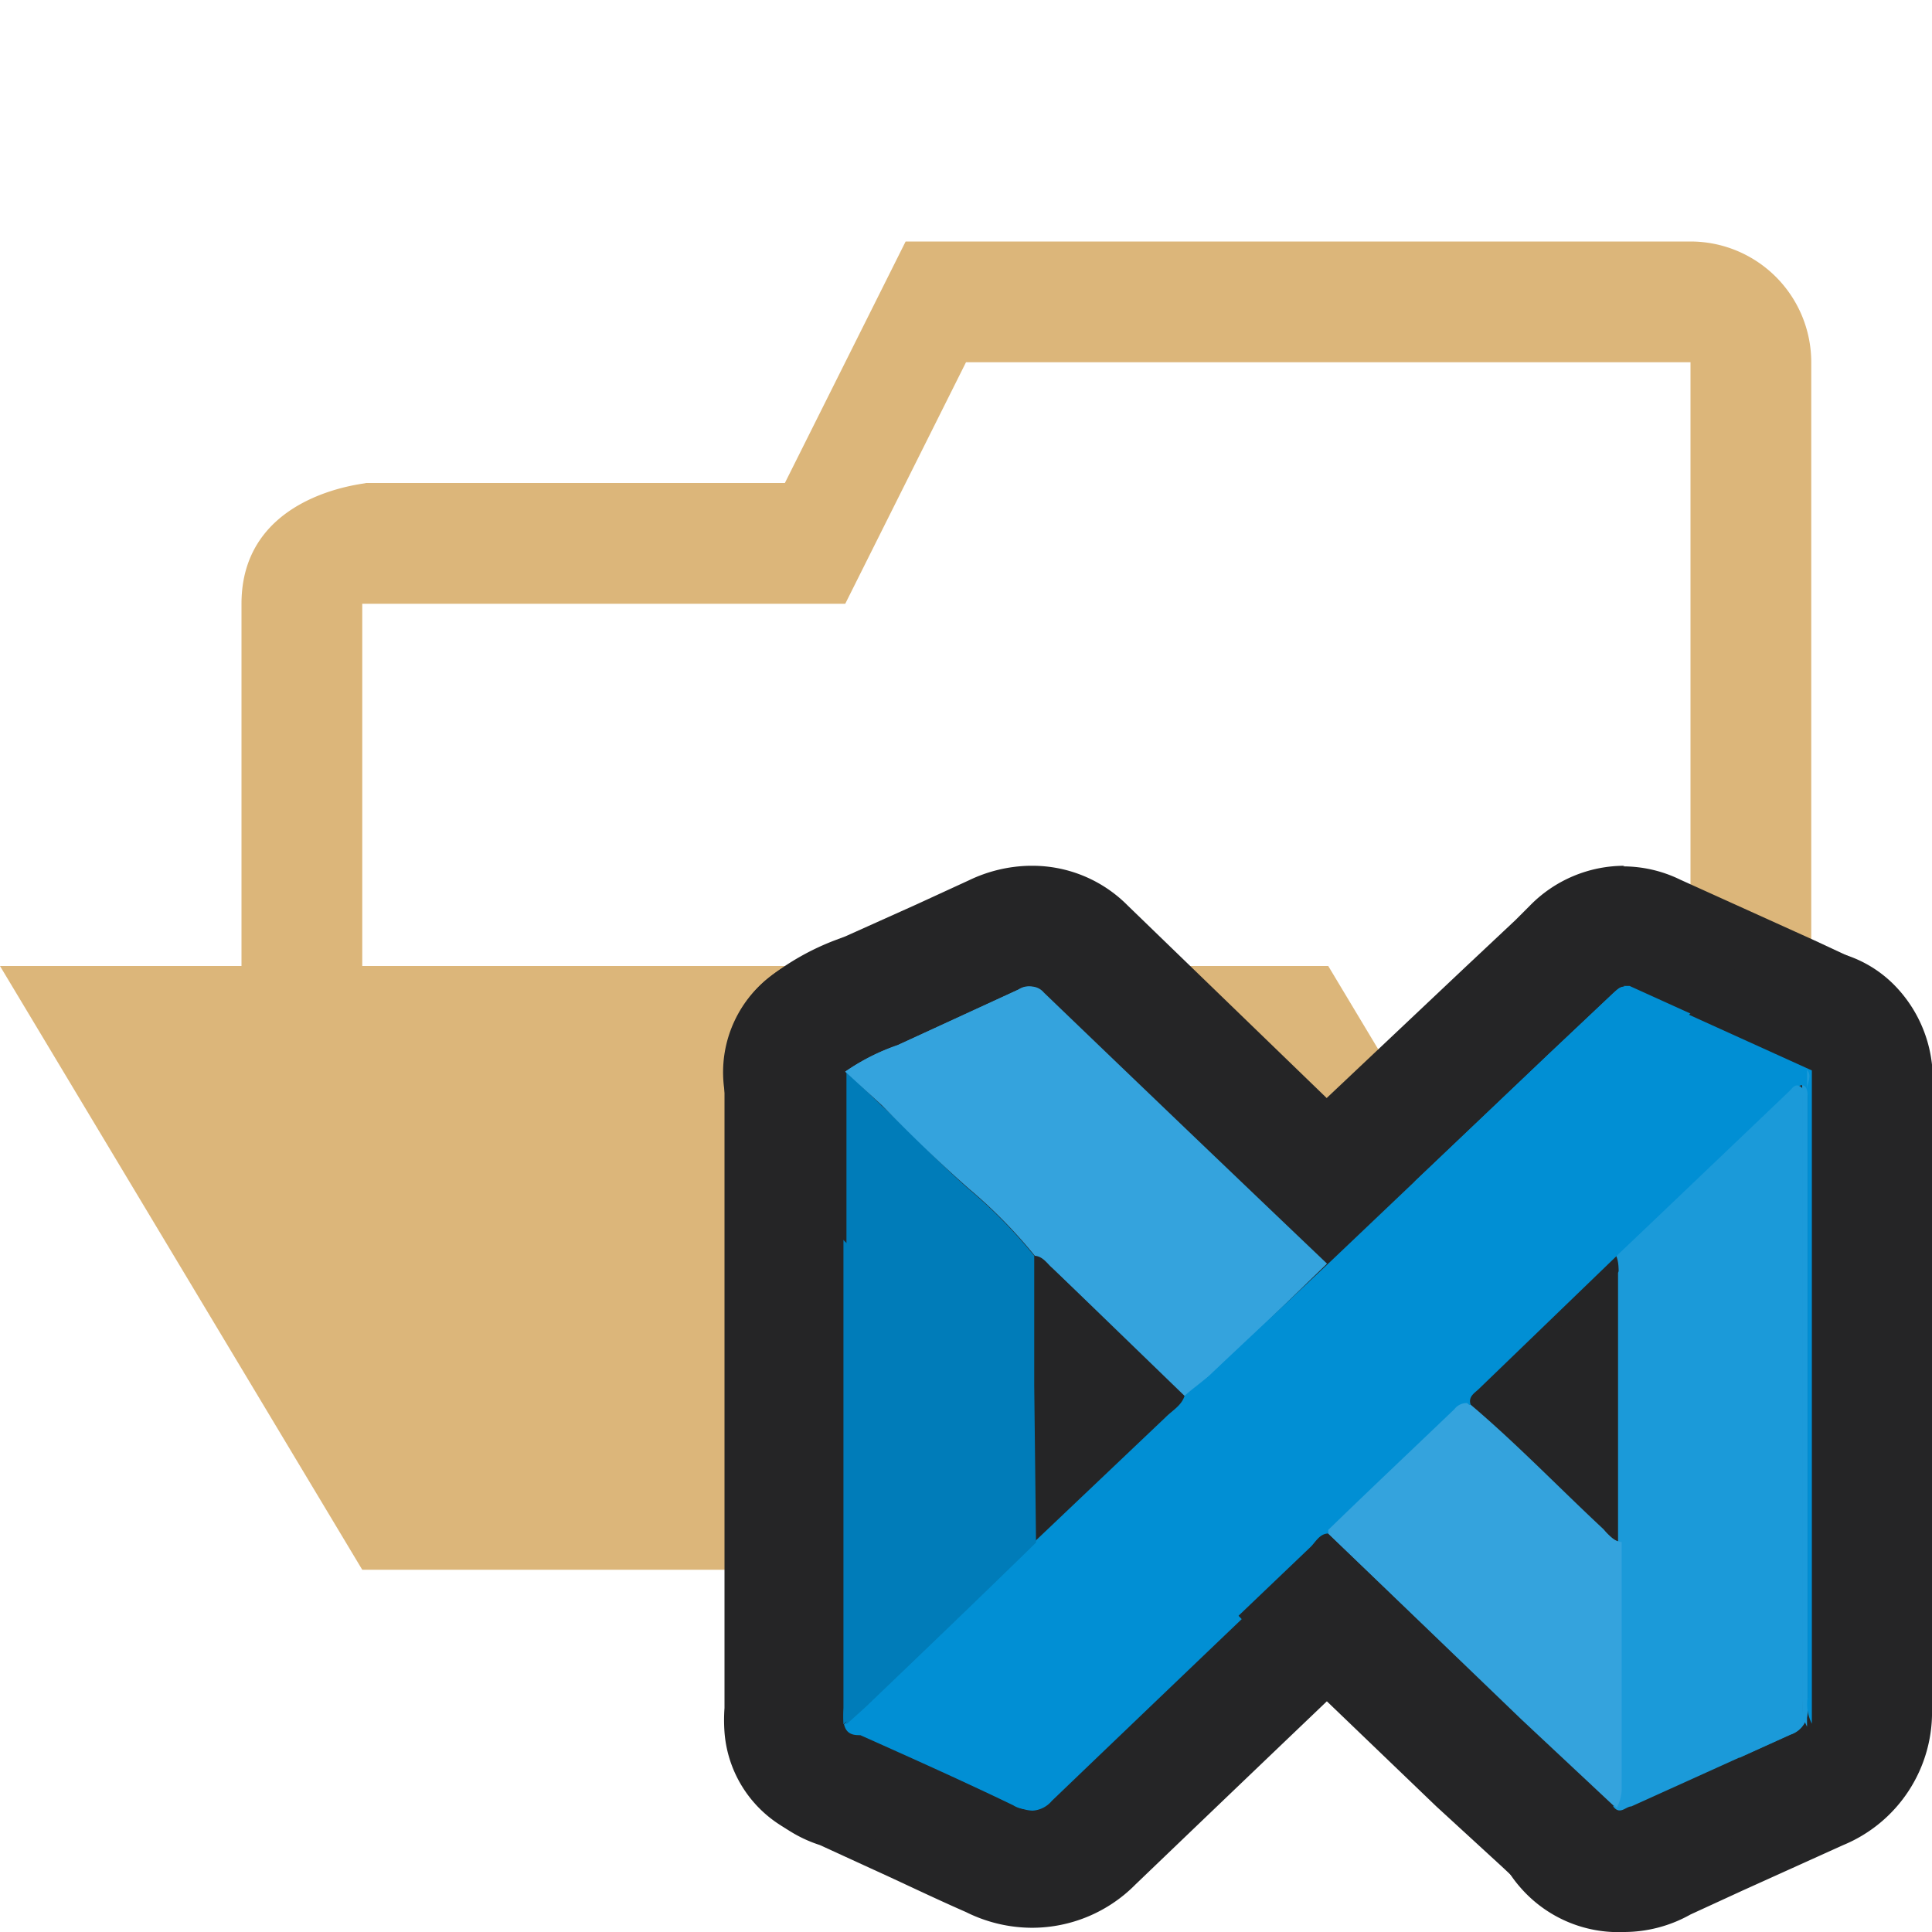 <svg xmlns="http://www.w3.org/2000/svg" viewBox="0 0 32 32"><defs><style>.icon-folder{fill:#dcb67a;}.cls-1{fill:#018fd4;}.cls-2{fill:#252526;}.cls-3{fill:#1b9ad9;}.cls-4{fill:#007cb9;}.cls-5{fill:#34a3dd;}</style></defs><g id="Bases"><path class="icon-folder" d="M28,4a2,2,0,0,1,2,2V24a1.92,1.92,0,0,1-2,2V6H16l-2,4H6v6H22l6,10H6L0,16H4V10C4,8,6.47,8,6,8h7l2-4Z"/></g><g id="Overlays"><path class="cls-1" d="M17.06,31a1.53,1.53,0,0,1-.67-.16l-1.59-.74-.93-.42a1.15,1.15,0,0,1-.8-.78,1,1,0,0,1,.28-1l.28-.26,2.84-2.73,2.19-2.08a.65.65,0,0,1,.12-.11,1.13,1.13,0,0,1,.24-.3l.15-.11.21-.18,1.9-1.84L26,15.72a1.19,1.19,0,0,1,1.4-.27l2.18,1,.77.36a1,1,0,0,1,.58.93v10.8a1,1,0,0,1-.76,1,1,1,0,0,1-.24,0A1,1,0,0,1,29,29a1.63,1.63,0,0,1-.18-.88V20.19l-3.57,3.42a.76.76,0,0,1-.15.26,1,1,0,0,1-.42.31l-1.83,1.74a.94.94,0,0,1-.41.38l-.56.53-3.85,3.69A1.43,1.43,0,0,1,17.06,31Z"/><path class="cls-2" d="M26.89,16.33l.1,0,3,1.36c0,.15,0,.3,0,.44V28.55a.72.72,0,0,1-.07-.43V18.17c0-.06,0-.14-.05-.18h0c-.05,0-.09.05-.13.09L26.8,20.78,24.5,23c-.07.07-.19.13-.14.27h0a.27.27,0,0,0-.19.1c-.7.66-1.4,1.32-2.09,2,0,0,0,0,0,.06s-.21.14-.29.22q-2.19,2.09-4.37,4.18a.45.45,0,0,1-.32.16.64.64,0,0,1-.24-.06c-.83-.4-1.68-.78-2.53-1.16-.09,0-.23,0-.27-.18l.3-.27c.95-.91,1.9-1.82,2.84-2.74l2.19-2.08c.11-.11.26-.19.31-.35s.28-.22.41-.34L22,20.93l3.66-3.48,1.06-1c.06-.05.11-.11.19-.11m0-2a2.19,2.19,0,0,0-1.57.66l-.24.24-.82.77L21.6,18.54l-1,.94-.51.5-1.41,1.35-.13.11-.16.13A1.69,1.69,0,0,0,18,22L18,22l-1.64,1.56-.54.52-.67.64-2.17,2.09-.15.14-.11.09a2,2,0,0,0-.57,2.09,2.21,2.21,0,0,0,1.43,1.43l.85.39c.53.24,1,.47,1.57.72a2.46,2.46,0,0,0,1.1.26,2.41,2.41,0,0,0,1.71-.72q1.95-1.87,3.91-3.74l.41-.4a1.91,1.91,0,0,0,.57-.53L25.29,25a2.16,2.16,0,0,0,.64-.53,2.9,2.9,0,0,0,.19-.29l1.55-1.48.19-.19v5.56a2.61,2.61,0,0,0,.3,1.4,2,2,0,0,0,1.77,1.06,2,2,0,0,0,.48-.06,2,2,0,0,0,1.52-1.94V17.78a2,2,0,0,0-1.16-1.87l-.73-.34-2.21-1a2.16,2.16,0,0,0-.95-.22Zm-.65,8.25Zm-3.88,4.79Z"/><path class="cls-3" d="M26.9,31a1.12,1.12,0,0,1-.86-.4,1,1,0,0,1-.17-1.06l0-5.21V21.09a1.12,1.12,0,0,1-.05-.31,1,1,0,0,1,.31-.72l3-2.83a1.05,1.05,0,0,1,.51-.44,1.1,1.1,0,0,1,.36-.07,1,1,0,0,1,.71.3,1.23,1.23,0,0,1,.34,1v3.3q0,3.48,0,6.94a1.39,1.39,0,0,1-.88,1.35c-.56.24-1.13.5-1.69.76l-.93.42A1.15,1.15,0,0,1,26.9,31Z"/><path class="cls-2" d="M29.94,17.72c.09.1,0,.22,0,.33q0,5.11,0,10.25a.41.41,0,0,1-.28.43l-2.63,1.19a.46.46,0,0,1-.19.08.15.15,0,0,1-.11-.06.7.7,0,0,0,.08-.29c0-1.37,0-2.74,0-4.11s0-3,0-4.44c0-.1,0-.22-.05-.32l2.84-2.71s.08-.09.13-.09h0c.07,0,.05.12.05.18v10a.72.72,0,0,0,.07.43V18.16c0-.14,0-.29,0-.44m0-2a2,2,0,0,0-1.65.87l-.06.06-2.34,2.24-.47.45a2,2,0,0,0-.62,1.43,2.4,2.4,0,0,0,.05.46v8.15a2,2,0,0,0,.42,1.88A2.15,2.15,0,0,0,26.9,32,2.25,2.25,0,0,0,28,31.71l.87-.4,1.66-.75A2.38,2.38,0,0,0,32,28.3q0-3.48,0-6.94V18.11a2.22,2.22,0,0,0-.62-1.79,2,2,0,0,0-1.43-.6Z"/><path class="cls-4" d="M14,29.56a1.21,1.21,0,0,1-.37-.07,1,1,0,0,1-.62-.85l1-.08-1,0a2.83,2.83,0,0,1,0-.29V18.05c0-.11,0-.21,0-.32a1.05,1.05,0,0,1,1.07-.94.87.87,0,0,1,.63.24l.58.55.59.57c.27.27.54.54.82.79a10.28,10.28,0,0,1,1.22,1.24,1,1,0,0,1,.21.62v2.14l0,2.61a1,1,0,0,1-.3.72L15,29l-.32.29A1,1,0,0,1,14,29.56Z"/><path class="cls-2" d="M14,17.75l.58.56c.49.45.94.94,1.44,1.38a8.17,8.17,0,0,1,1.09,1.11v2.14c0,.87,0,1.74,0,2.61-.94.92-1.89,1.83-2.84,2.74l-.3.27a2.45,2.45,0,0,1,0-.27V18.05c0-.1,0-.2,0-.3m0-2a1.84,1.84,0,0,0-.69.13A2,2,0,0,0,12,17.56v0a3.4,3.4,0,0,0,0,.45V28.29a2.8,2.8,0,0,0,0,.4,2,2,0,0,0,1.26,1.71A2,2,0,0,0,15.36,30l.09-.07.26-.24,2.2-2.12.64-.61a2,2,0,0,0,.61-1.46v-.79c0-.61,0-1.21,0-1.82V20.81a2,2,0,0,0-.43-1.25,10.33,10.33,0,0,0-1.34-1.37c-.25-.22-.51-.48-.78-.75l-.6-.59-.39-.37-.19-.18A2,2,0,0,0,14,15.75Z"/><path class="cls-5" d="M19.66,24.12a1,1,0,0,1-.69-.28L16.7,21.7a1,1,0,0,1-.34-.28,8.18,8.18,0,0,0-1-1c-.31-.27-.61-.57-.91-.87L13.93,19l-.59-.57a1,1,0,0,1-.31-.75,1,1,0,0,1,.35-.73,2.89,2.89,0,0,1,.87-.49l.22-.09,1.13-.52.88-.4a1.36,1.36,0,0,1,.61-.15,1.3,1.3,0,0,1,.9.38l3.57,3.43,1.11,1.06a1,1,0,0,1,.31.72,1,1,0,0,1-.31.72L20.76,23.5l-.36.3-.11.09A1,1,0,0,1,19.66,24.12Z"/><path class="cls-2" d="M17.09,16.34a.28.28,0,0,1,.2.1q2.34,2.25,4.69,4.49l-1.91,1.85c-.13.12-.28.22-.41.34L17.43,21c-.08-.08-.15-.21-.29-.22a8.17,8.17,0,0,0-1.09-1.11c-.5-.44-1-.93-1.44-1.38L14,17.75a3.56,3.56,0,0,1,.87-.44l2-.92a.45.45,0,0,1,.18-.05m0-2a2.42,2.42,0,0,0-1,.24l-.87.4L14,15.51l-.16.06a4.19,4.19,0,0,0-1.14.65,2,2,0,0,0-.09,3l.18.17.41.39.53.52c.3.3.61.61,1,.92a6.06,6.06,0,0,1,.84.84,2.16,2.16,0,0,0,.53.47l1.67,1.57.51.49a2,2,0,0,0,1.38.55,2,2,0,0,0,1.27-.46l.1-.08a4.71,4.71,0,0,0,.42-.36c.48-.45.95-.91,1.42-1.37l.5-.48a2,2,0,0,0,0-2.88l-1-.94L18.68,15a2.22,2.22,0,0,0-1.59-.66Z"/><path class="cls-5" d="M26.79,30.94a1,1,0,0,1-.69-.27l-.5-.47-1.06-1-3.2-3.08a1,1,0,0,1-.27-1,.93.93,0,0,1,.29-.52l2.1-2a1.27,1.27,0,0,1,.88-.37h.13a.94.94,0,0,1,.53.23c.53.44,1,.92,1.5,1.38l.75.72a.23.23,0,0,0,.05.05,1,1,0,0,1,.56.89v4.12a1.6,1.6,0,0,1-.19.74,1,1,0,0,1-.72.54Z"/><path class="cls-2" d="M24.34,23.25h0c.77.65,1.47,1.38,2.21,2.07.08.08.14.21.29.22,0,1.37,0,2.74,0,4.11a.7.7,0,0,1-.08.29l-1.56-1.46L22,25.4s0,0,0-.06c.69-.67,1.39-1.33,2.09-2a.27.27,0,0,1,.19-.1m0-2a2.23,2.23,0,0,0-1.57.65c-.7.66-1.4,1.32-2.09,2a2.09,2.09,0,0,0-.6,1.12,2,2,0,0,0,.57,1.83l.93.9,2.27,2.18,1.09,1,.48.45a2,2,0,0,0,1.37.54l.35,0a2,2,0,0,0,1.43-1.07,2.61,2.61,0,0,0,.3-1.2V25.53a2,2,0,0,0-1-1.7l-.7-.67c-.49-.48-1-1-1.56-1.44a2,2,0,0,0-1.07-.46Z"/><path class="cls-1" d="M22,25.4c-.14,0-.21.14-.29.22q-2.19,2.09-4.37,4.18a.42.42,0,0,1-.56.1c-.83-.4-1.68-.78-2.53-1.16-.09,0-.23,0-.27-.18l.3-.27c.95-.91,1.9-1.82,2.84-2.74l2.19-2.08c.11-.11.26-.19.31-.35s.28-.22.41-.34L22,20.93l3.66-3.48,1.06-1c.08-.07.14-.15.29-.08l3,1.36c0,.15,0,.3,0,.44V28.55a.72.72,0,0,1-.07-.43V18.17c0-.06,0-.14-.05-.18s-.12,0-.17.08L26.8,20.78,24.5,23c-.07.07-.19.13-.14.27a.25.25,0,0,0-.21.1c-.7.66-1.4,1.32-2.09,2C22,25.35,22,25.38,22,25.4Z"/><path class="cls-3" d="M26.8,20.78l2.84-2.71c.05-.05.09-.12.17-.08s.05.12.05.18v10a.72.72,0,0,0,.07.43V18.16c0-.14,0-.29,0-.44.09.1,0,.22,0,.33q0,5.11,0,10.25a.41.41,0,0,1-.28.43l-2.63,1.19c-.09,0-.19.15-.3,0a.7.7,0,0,0,.08-.29c0-1.37,0-2.74,0-4.11s0-3,0-4.44C26.85,21,26.9,20.88,26.8,20.78Z"/><path class="cls-4" d="M17.16,25.55c-.94.92-1.89,1.83-2.84,2.74l-.3.27a2.45,2.45,0,0,1,0-.27V18.05c0-.1,0-.2,0-.3l.58.56c.49.45.94.94,1.44,1.38a8.17,8.17,0,0,1,1.09,1.11v2.14C17.14,23.81,17.15,24.68,17.16,25.55Z"/><path class="cls-5" d="M17.14,20.8a8.17,8.17,0,0,0-1.09-1.11c-.5-.44-1-.93-1.44-1.38L14,17.75a3.56,3.56,0,0,1,.87-.44l2-.92a.28.28,0,0,1,.38.05q2.34,2.25,4.69,4.49l-1.91,1.85c-.13.12-.28.22-.41.34L17.43,21C17.35,20.94,17.28,20.81,17.14,20.8Z"/><path class="cls-5" d="M26.86,25.54c0,1.37,0,2.74,0,4.11a.7.7,0,0,1-.08.29l-1.56-1.46L22,25.4s0,0,0-.06c.69-.67,1.39-1.33,2.09-2a.25.25,0,0,1,.21-.1c.77.65,1.47,1.38,2.21,2.07C26.65,25.4,26.71,25.53,26.86,25.54Z"/></g></svg>